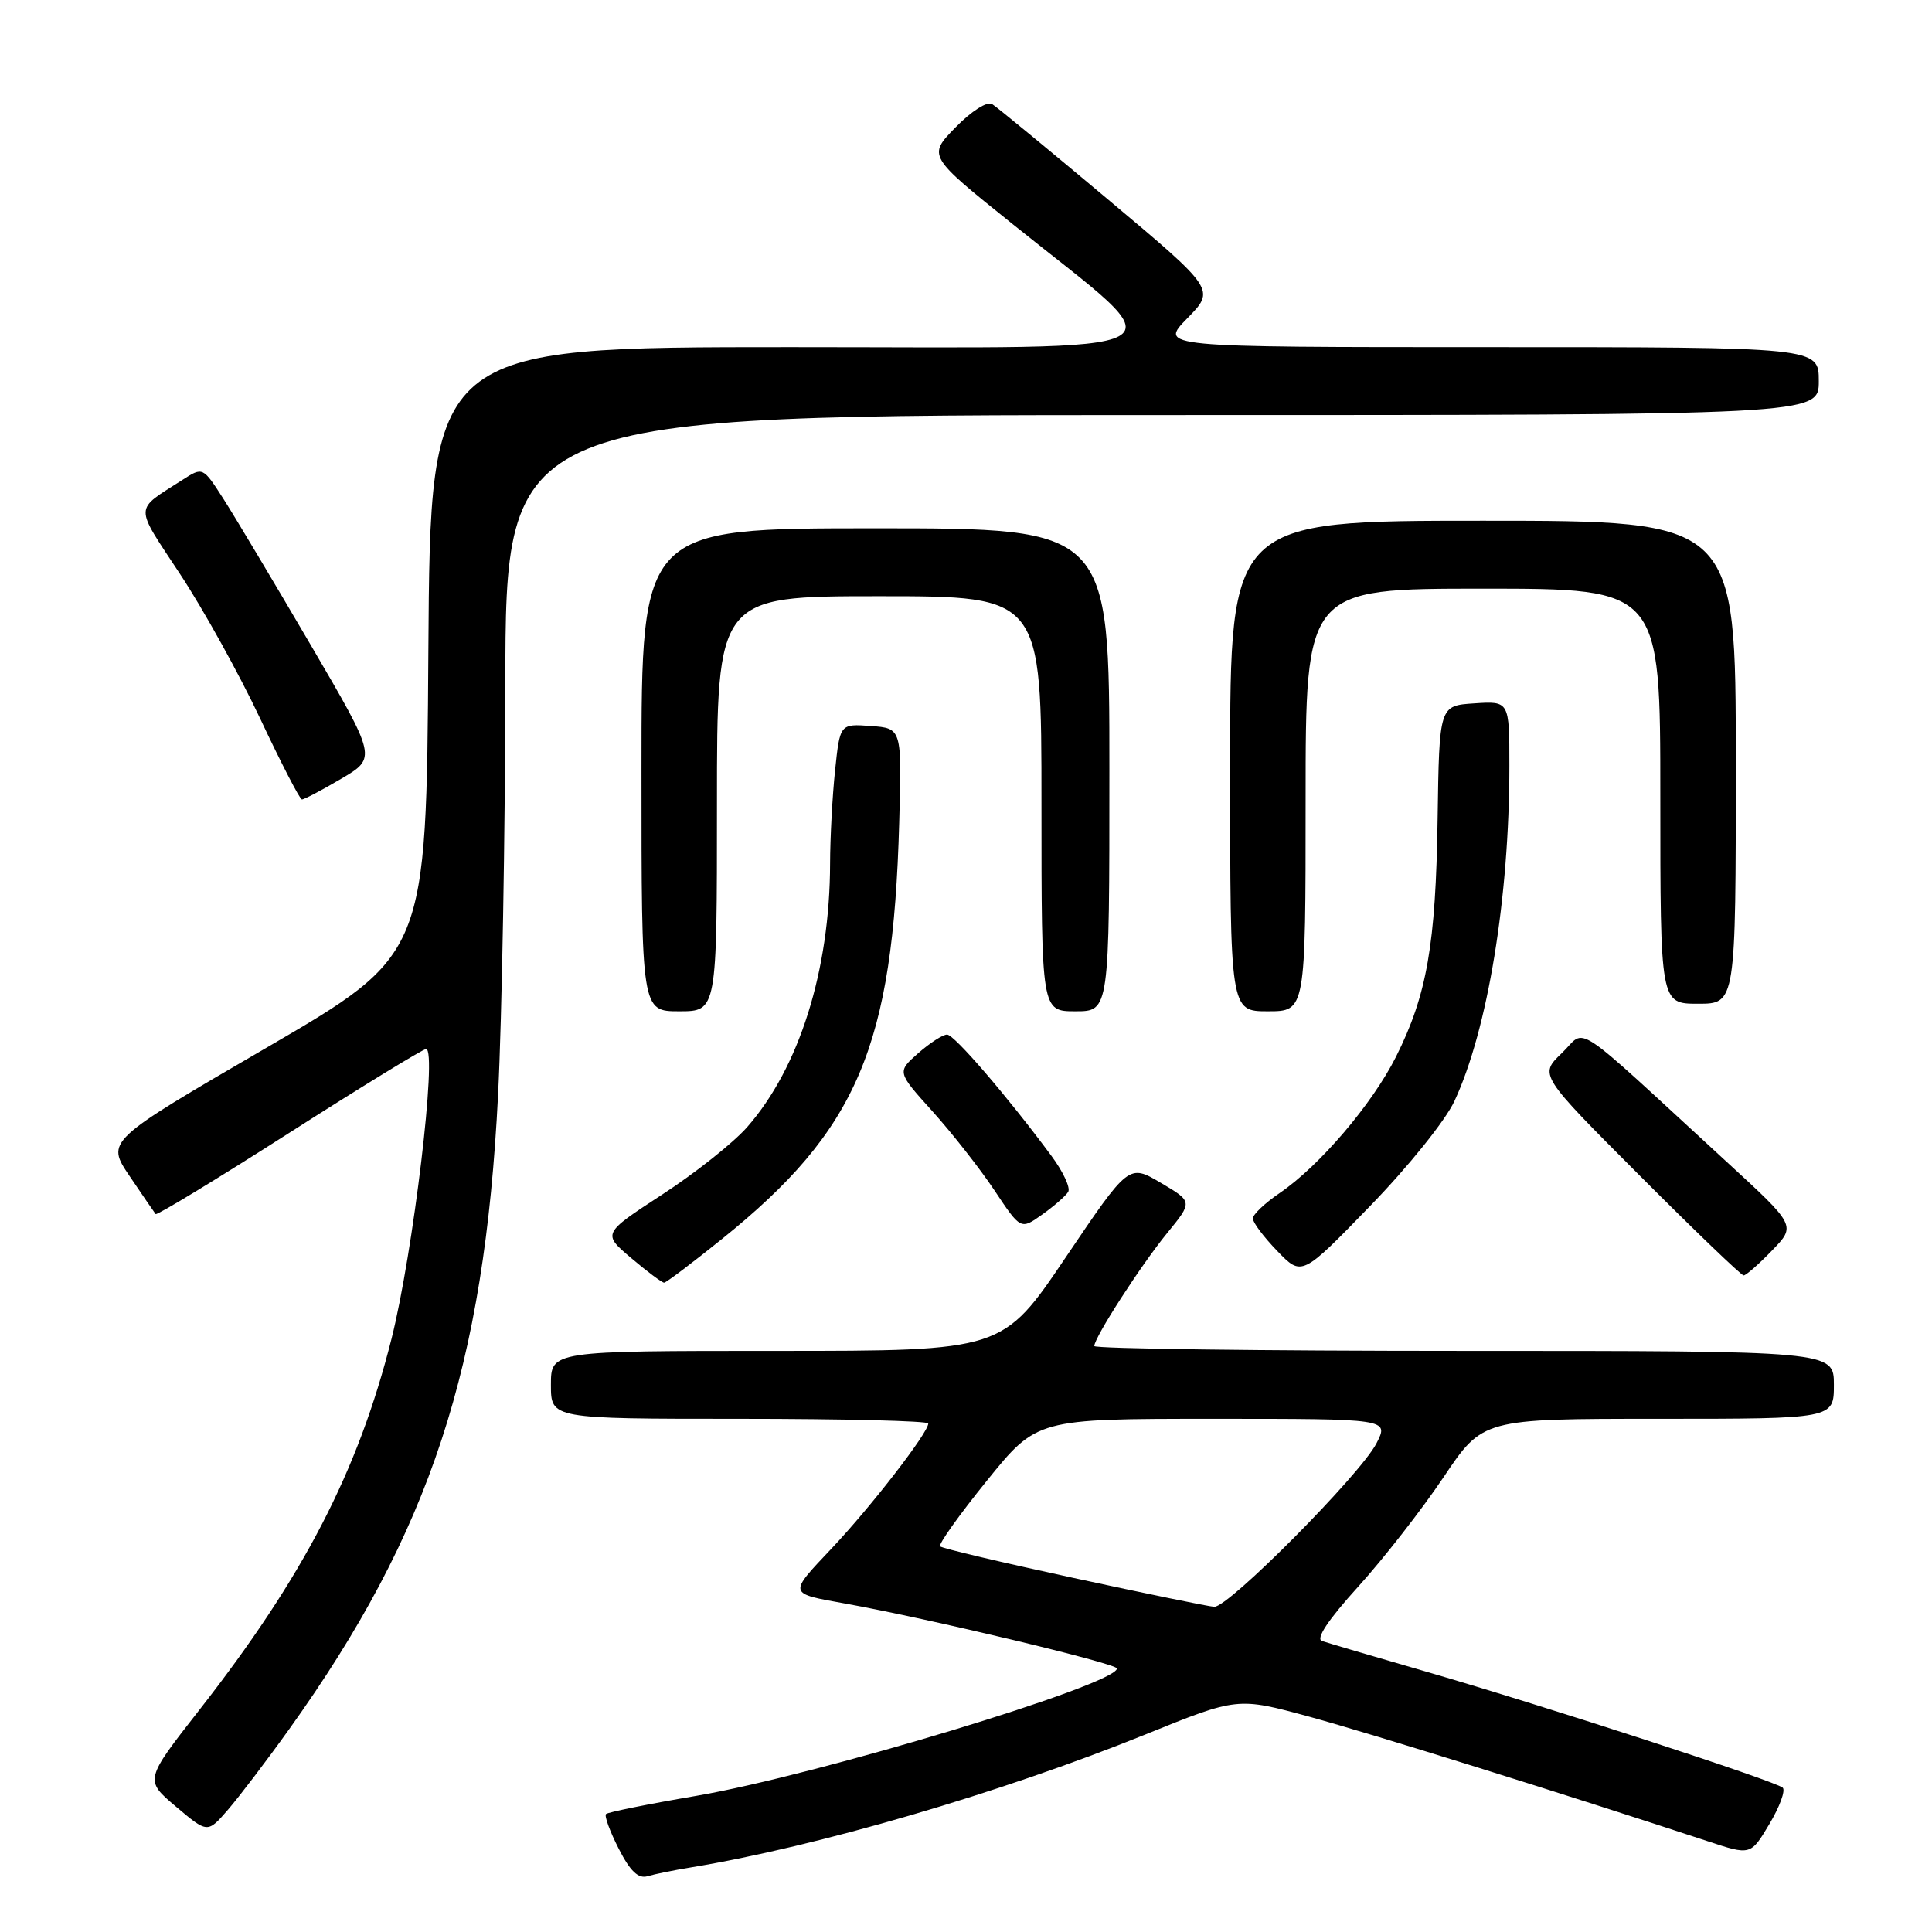 <?xml version="1.0" encoding="UTF-8" standalone="no"?>
<!DOCTYPE svg PUBLIC "-//W3C//DTD SVG 1.1//EN" "http://www.w3.org/Graphics/SVG/1.1/DTD/svg11.dtd" >
<svg xmlns="http://www.w3.org/2000/svg" xmlns:xlink="http://www.w3.org/1999/xlink" version="1.1" viewBox="0 0 256 256">
 <g >
 <path fill="currentColor"
d=" M 91.50 247.45 C 108.20 244.71 132.68 237.55 151.74 229.84 C 163.98 224.88 163.98 224.88 173.52 227.48 C 181.73 229.72 207.45 237.76 226.24 243.96 C 231.97 245.86 231.97 245.86 234.45 241.70 C 235.82 239.41 236.61 237.24 236.22 236.88 C 235.27 236.01 204.80 226.09 189.00 221.51 C 182.12 219.52 175.90 217.69 175.17 217.44 C 174.31 217.16 175.98 214.64 179.96 210.25 C 183.32 206.54 188.41 200.01 191.27 195.75 C 196.47 188.00 196.47 188.00 219.73 188.00 C 243.00 188.00 243.00 188.00 243.00 183.50 C 243.00 179.00 243.00 179.00 194.00 179.00 C 167.05 179.00 145.00 178.71 145.00 178.36 C 145.00 177.22 151.20 167.61 154.67 163.37 C 158.05 159.23 158.05 159.23 153.81 156.73 C 149.57 154.23 149.57 154.23 141.21 166.61 C 132.85 179.00 132.85 179.00 102.92 179.00 C 73.00 179.00 73.00 179.00 73.00 183.50 C 73.00 188.00 73.00 188.00 98.00 188.00 C 111.75 188.00 123.00 188.28 123.00 188.62 C 123.00 189.84 115.44 199.62 110.21 205.16 C 104.42 211.29 104.38 211.11 112.00 212.48 C 123.08 214.47 148.00 220.43 148.00 221.08 C 148.00 223.20 108.33 235.21 92.26 237.96 C 85.92 239.04 80.54 240.13 80.30 240.37 C 80.06 240.61 80.81 242.67 81.98 244.96 C 83.50 247.94 84.57 248.97 85.80 248.61 C 86.73 248.33 89.30 247.81 91.50 247.45 Z  M 38.33 229.11 C 57.00 203.03 64.20 181.15 66.00 145.00 C 66.51 134.82 66.94 110.41 66.96 90.75 C 67.00 55.00 67.00 55.00 154.00 55.00 C 241.00 55.00 241.00 55.00 241.00 50.50 C 241.00 46.00 241.00 46.00 197.30 46.00 C 153.59 46.00 153.59 46.00 157.32 42.18 C 161.05 38.37 161.05 38.37 146.82 26.43 C 139.00 19.87 132.09 14.18 131.46 13.79 C 130.81 13.39 128.74 14.70 126.62 16.87 C 122.92 20.66 122.92 20.66 134.21 29.72 C 156.44 47.57 159.29 46.00 104.71 46.00 C 57.02 46.00 57.02 46.00 56.76 86.25 C 56.50 126.50 56.50 126.50 35.27 138.85 C 14.04 151.20 14.04 151.20 17.18 155.85 C 18.91 158.41 20.46 160.67 20.62 160.87 C 20.78 161.07 28.74 156.24 38.31 150.12 C 47.89 144.00 56.05 139.00 56.46 139.00 C 57.98 139.00 54.74 166.07 51.87 177.43 C 47.43 195.01 40.23 208.90 26.42 226.57 C 19.15 235.87 19.15 235.87 23.33 239.40 C 27.50 242.92 27.50 242.92 30.19 239.82 C 31.67 238.11 35.34 233.29 38.33 229.11 Z  M 95.68 164.16 C 113.64 149.71 118.33 138.68 119.15 109.00 C 119.50 96.50 119.50 96.50 115.40 96.20 C 111.30 95.90 111.30 95.90 110.65 102.10 C 110.29 105.50 110.00 111.04 109.99 114.40 C 109.97 128.56 105.91 141.48 99.00 149.35 C 97.18 151.42 92.12 155.44 87.75 158.28 C 79.81 163.46 79.81 163.46 83.65 166.71 C 85.77 168.51 87.72 169.96 88.00 169.96 C 88.28 169.95 91.73 167.34 95.68 164.16 Z  M 192.72 145.90 C 197.13 136.45 200.00 118.94 200.00 101.48 C 200.00 92.89 200.00 92.89 195.35 93.20 C 190.71 93.50 190.71 93.50 190.49 108.50 C 190.25 125.16 189.08 131.84 184.97 140.04 C 181.81 146.32 174.84 154.49 169.57 158.08 C 167.61 159.41 166.01 160.93 166.01 161.45 C 166.00 161.98 167.46 163.92 169.25 165.77 C 172.50 169.13 172.50 169.13 181.54 159.81 C 186.59 154.61 191.53 148.47 192.72 145.90 Z  M 234.80 165.70 C 238.00 162.40 238.00 162.40 228.75 153.91 C 207.68 134.55 210.34 136.30 206.94 139.55 C 203.95 142.42 203.95 142.42 217.21 155.71 C 224.50 163.02 230.73 169.00 231.04 169.00 C 231.35 169.00 233.05 167.52 234.80 165.70 Z  M 141.54 157.93 C 141.87 157.40 140.87 155.25 139.32 153.16 C 133.43 145.21 126.46 137.11 125.50 137.09 C 124.95 137.07 123.23 138.18 121.67 139.55 C 118.85 142.04 118.85 142.04 123.57 147.27 C 126.16 150.15 129.85 154.85 131.77 157.73 C 135.25 162.96 135.25 162.96 138.10 160.93 C 139.66 159.82 141.21 158.47 141.54 157.93 Z  M 95.00 106.50 C 95.00 79.00 95.00 79.00 116.50 79.00 C 138.00 79.00 138.00 79.00 138.00 106.50 C 138.00 134.00 138.00 134.00 142.50 134.00 C 147.00 134.00 147.00 134.00 147.00 102.00 C 147.00 70.00 147.00 70.00 116.00 70.00 C 85.00 70.00 85.00 70.00 85.00 102.00 C 85.00 134.00 85.00 134.00 90.00 134.00 C 95.00 134.00 95.00 134.00 95.00 106.50 Z  M 173.00 106.00 C 173.00 78.00 173.00 78.00 196.50 78.00 C 220.00 78.00 220.00 78.00 220.00 105.50 C 220.00 133.00 220.00 133.00 225.00 133.00 C 230.00 133.00 230.00 133.00 230.00 101.00 C 230.00 69.00 230.00 69.00 196.50 69.00 C 163.00 69.00 163.00 69.00 163.00 101.50 C 163.00 134.00 163.00 134.00 168.00 134.00 C 173.00 134.00 173.00 134.00 173.00 106.00 Z  M 45.21 103.19 C 49.92 100.42 49.92 100.42 41.17 85.46 C 36.35 77.23 31.17 68.55 29.65 66.17 C 26.88 61.85 26.88 61.85 24.19 63.58 C 17.71 67.74 17.73 66.75 23.87 76.08 C 26.97 80.78 31.75 89.42 34.50 95.27 C 37.25 101.12 39.73 105.92 40.00 105.93 C 40.27 105.95 42.62 104.72 45.21 103.19 Z  M 142.27 209.09 C 132.79 207.04 124.82 205.16 124.57 204.90 C 124.31 204.65 127.09 200.74 130.75 196.22 C 137.39 188.00 137.39 188.00 160.72 188.00 C 184.05 188.00 184.05 188.00 182.39 191.25 C 180.28 195.36 162.75 213.03 160.89 212.91 C 160.13 212.86 151.74 211.14 142.27 209.09 Z "/>
</g>
</svg>